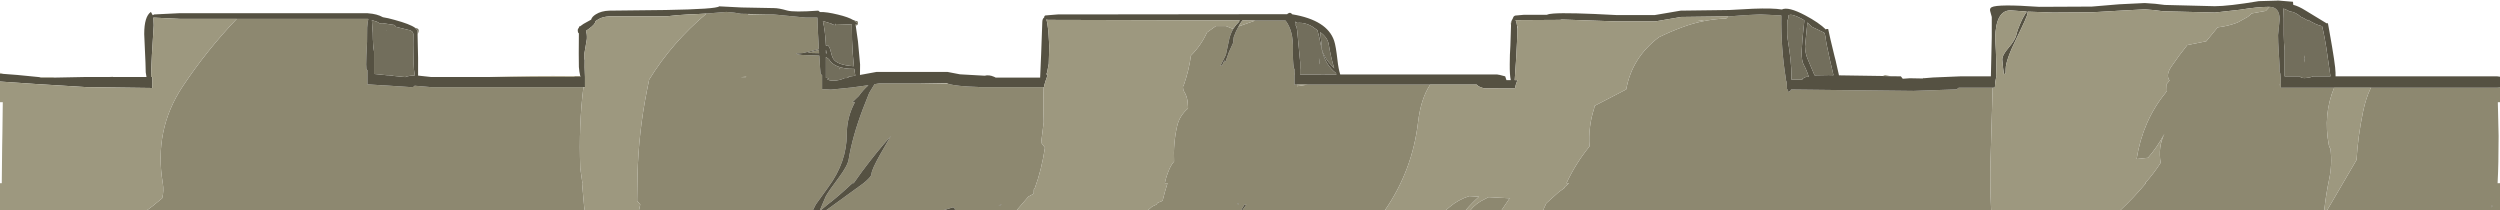 <?xml version="1.0" encoding="UTF-8" standalone="no"?>
<svg xmlns:ffdec="https://www.free-decompiler.com/flash" xmlns:xlink="http://www.w3.org/1999/xlink" ffdec:objectType="frame" height="82.95px" width="987.25px" xmlns="http://www.w3.org/2000/svg">
  <g transform="matrix(1.0, 0.0, 0.0, 1.0, 0.0, 0.0)">
    <use ffdec:characterId="751" height="82.95" transform="matrix(1.0, 0.0, 0.0, 1.0, 0.0, 0.0)" width="987.25" xlink:href="#shape0"/>
  </g>
  <defs>
    <g id="shape0" transform="matrix(1.0, 0.0, 0.0, 1.0, 0.0, 0.0)">
      <path d="M936.4 34.65 L986.15 34.65 987.25 34.55 987.25 40.35 986.4 40.35 986.4 40.65 986.7 53.7 Q986.7 64.95 986.3 72.35 L987.25 72.35 987.25 82.95 918.9 82.95 919.15 82.75 930.6 63.15 Q931.15 53.85 933.15 44.2 934.3 38.7 936.15 34.9 L936.4 34.65 M746.2 30.1 L742.65 30.0 743.65 30.0 Q743.9 29.75 744.55 29.7 L746.15 30.0 746.2 30.1 M229.15 30.05 L229.2 30.4 226.7 30.4 226.75 30.05 229.1 30.05 229.15 30.05 M93.5 7.45 L145.1 7.45 145.3 7.45 145.45 7.5 145.45 7.55 Q145.15 8.7 145.0 10.85 L144.95 16.6 Q144.6 22.5 144.6 25.45 L144.7 27.4 145.1 27.7 145.1 33.3 150.3 33.65 150.35 33.7 150.8 33.65 162.15 34.4 163.2 34.35 163.75 33.85 170.15 34.4 230.4 34.4 Q228.5 49.4 229.15 66.45 L230.0 72.35 229.85 72.35 230.7 81.8 230.9 82.95 58.15 82.95 60.5 81.2 60.5 81.3 60.6 81.1 64.05 78.3 Q64.8 75.45 64.3 72.4 60.7 51.4 72.1 34.2 81.6 19.9 93.5 7.45 M279.0 5.35 L282.75 5.05 286.85 4.7 289.95 5.0 292.65 5.45 295.4 5.5 295.45 5.65 302.25 5.65 305.4 5.7 318.15 6.95 322.8 6.95 Q323.0 13.65 323.35 18.7 L323.3 18.7 323.35 19.4 317.05 20.95 314.4 21.1 Q314.4 21.3 315.55 21.55 L316.65 21.7 323.4 21.95 323.55 21.95 323.85 26.85 324.05 29.2 324.65 29.7 324.65 35.2 328.15 35.4 336.45 34.55 342.95 33.65 Q340.75 35.6 339.1 37.95 L338.1 38.9 336.6 40.35 337.6 40.35 336.7 42.2 Q334.4 47.35 334.4 52.95 334.4 63.95 327.15 73.8 L322.15 80.75 321.05 82.95 252.35 82.95 252.85 80.75 251.6 79.3 251.75 69.3 Q252.15 52.45 255.45 35.9 L256.35 31.45 Q265.4 16.75 279.0 5.35 M323.8 82.95 L326.05 77.65 Q326.9 75.9 331.2 70.2 334.75 65.45 335.15 62.9 336.65 53.8 340.8 42.9 L343.25 36.7 345.35 33.25 347.4 32.9 362.4 32.9 374.45 33.1 Q377.7 34.1 386.4 34.35 L386.45 34.35 386.65 34.35 386.65 34.4 412.15 34.4 Q411.9 41.1 412.15 47.8 L412.15 48.3 411.15 56.3 412.65 58.3 Q411.3 67.15 408.65 74.3 L408.25 74.85 408.2 76.5 Q407.1 77.05 406.1 77.65 L401.55 82.95 377.15 82.95 376.95 82.25 376.4 81.85 372.8 82.95 326.35 82.95 327.15 82.4 337.9 74.6 340.8 72.5 Q344.15 69.85 344.15 68.7 344.15 67.1 347.75 60.7 L351.8 53.7 Q346.25 59.9 340.5 67.6 L337.1 72.35 336.6 72.35 Q330.9 77.7 326.65 80.9 L324.2 82.95 323.8 82.95 M487.2 11.1 Q486.2 12.7 485.55 14.85 L484.1 21.65 481.95 25.95 482.6 25.85 483.7 23.5 483.45 24.45 483.95 24.35 485.3 20.6 486.95 16.95 487.2 14.65 Q488.0 12.35 489.1 10.45 L495.75 8.1 507.65 8.1 Q510.8 12.2 510.6 19.6 510.5 23.85 510.9 26.8 L511.2 27.35 511.2 28.7 511.35 29.2 511.3 29.4 511.2 29.4 511.2 33.4 512.2 33.4 512.2 34.05 516.5 33.4 564.8 33.4 Q561.1 38.9 560.0 48.2 557.75 67.3 546.95 82.95 L490.65 82.95 492.2 80.8 491.4 80.85 490.15 82.95 453.4 82.95 455.0 81.55 456.65 80.8 457.15 80.1 459.1 79.3 Q459.95 75.8 461.05 72.35 L460.0 72.35 Q460.4 70.05 461.75 66.85 462.65 64.8 463.65 63.8 463.3 56.55 464.85 49.8 465.75 45.75 469.15 42.8 L469.15 42.3 468.95 39.85 Q468.65 37.8 467.6 36.15 467.15 35.35 467.15 34.3 L467.6 33.25 Q469.55 27.6 470.3 21.95 474.3 17.95 476.65 12.8 L480.15 10.3 484.15 10.3 486.65 11.3 487.2 11.1 M682.45 6.45 L683.2 6.45 688.9 6.0 695.1 5.7 703.45 6.1 Q703.25 19.15 705.3 31.45 L705.2 31.45 705.6 32.55 705.7 35.35 706.0 35.35 706.2 36.35 707.2 35.7 707.25 35.35 755.65 35.9 772.65 35.3 773.5 34.65 774.15 34.65 786.9 34.65 786.05 63.8 Q785.8 73.3 786.3 82.95 L609.4 82.95 610.65 80.25 615.5 75.9 617.7 74.3 617.95 73.8 619.6 72.35 618.6 72.35 Q622.25 64.5 627.7 57.8 627.15 50.05 629.55 42.75 L629.7 41.8 642.2 35.3 Q644.45 22.75 655.1 14.7 659.6 12.5 664.2 10.8 L664.3 10.75 666.75 9.9 Q673.95 7.6 681.7 7.3 L682.45 6.45 M896.25 2.7 Q900.15 2.8 900.25 7.55 L899.6 13.85 Q899.6 16.25 899.9 20.9 L900.2 25.85 900.2 28.05 900.5 29.1 Q900.7 30.1 900.7 33.55 L900.7 34.65 921.75 34.65 Q917.35 45.25 919.65 57.25 919.8 58.05 920.3 58.8 921.05 64.95 919.75 70.95 918.55 76.6 917.85 82.95 L837.4 82.95 Q842.55 78.15 847.2 72.6 L847.5 72.35 847.1 72.35 Q850.5 68.55 853.25 64.3 852.15 58.05 854.75 52.8 851.75 58.35 848.25 62.3 L843.75 62.8 Q846.15 47.75 855.15 36.7 L855.75 35.8 855.65 33.15 856.75 31.8 Q855.2 29.7 857.4 26.4 860.35 22.05 863.75 17.8 L871.25 16.3 875.75 10.8 Q879.8 10.35 883.6 8.9 L887.65 6.65 889.25 5.3 894.75 4.3 896.25 2.7 M984.05 81.95 L984.25 81.25 983.9 81.15 984.05 81.95 M900.35 33.4 L900.3 32.95 900.3 33.95 900.35 33.4 M578.85 82.95 L571.0 82.95 572.5 81.7 Q575.95 78.8 580.2 77.45 L584.05 77.65 Q581.3 80.1 578.85 82.95 M580.7 82.95 Q582.85 80.25 586.3 78.65 L587.85 77.85 596.15 78.3 593.0 82.95 580.7 82.95 M488.9 80.95 L489.1 80.25 488.75 80.15 488.9 80.95 M394.3 81.15 L395.2 81.1 395.5 80.7 394.3 81.15 M323.4 19.7 L323.45 21.0 318.8 20.9 323.4 19.7 M294.5 30.45 L294.75 30.3 292.55 30.45 294.5 30.45" fill="#8d8870" fill-rule="evenodd" stroke="none"/>
      <path d="M987.25 34.55 L986.15 34.65 936.4 34.65 921.75 34.65 900.7 34.65 900.7 33.55 Q900.7 30.1 900.5 29.1 L900.2 28.05 900.2 25.85 899.9 20.9 Q899.6 16.25 899.6 13.85 L900.25 7.55 Q900.15 2.8 896.25 2.7 L896.1 2.7 Q891.6 2.7 884.55 3.85 L874.7 4.95 854.2 4.45 850.7 4.0 847.15 3.7 846.85 3.7 838.3 4.15 826.2 4.85 810.7 4.95 800.7 4.6 800.7 5.2 Q800.7 6.25 796.4 15.0 792.05 23.8 792.05 27.15 L792.0 29.05 791.5 29.2 791.35 29.35 791.0 26.65 790.7 23.55 Q790.7 21.7 793.15 18.9 795.8 15.8 796.3 13.6 796.7 11.8 797.95 8.95 799.2 6.15 800.4 4.6 L799.4 4.5 793.95 4.1 Q788.15 4.1 787.9 14.95 788.55 25.7 788.25 30.15 L788.35 30.15 Q787.9 31.95 787.75 34.65 L786.9 34.65 774.15 34.65 773.5 34.65 772.65 35.3 755.65 35.9 707.25 35.35 707.2 35.7 706.2 36.35 706.0 35.35 705.7 35.35 705.6 32.55 705.2 31.45 705.3 31.45 Q703.25 19.15 703.45 6.1 L695.1 5.7 688.9 6.0 683.2 6.45 682.45 6.45 663.9 6.7 653.7 8.45 638.2 8.45 616.6 7.7 616.45 7.8 615.7 7.85 598.5 7.95 Q598.95 8.85 599.1 10.25 L599.15 10.45 599.2 11.4 599.2 13.65 598.75 22.75 598.15 31.65 599.25 31.65 599.2 31.75 Q598.45 33.6 598.25 34.95 L586.15 34.9 Q583.75 34.3 583.15 33.4 L564.8 33.4 516.5 33.4 512.2 33.4 511.2 33.4 511.2 29.4 511.3 29.4 511.35 29.2 511.2 28.7 511.2 27.35 510.9 26.8 Q510.5 23.85 510.6 19.6 510.8 12.2 507.65 8.1 L495.75 8.1 490.65 8.05 Q489.8 9.15 489.1 10.45 488.0 12.35 487.2 14.65 L486.95 16.95 485.3 20.6 483.95 24.35 483.45 24.45 483.7 23.5 482.6 25.85 481.95 25.95 484.1 21.65 485.55 14.85 Q486.2 12.7 487.2 11.1 488.0 9.8 489.1 8.8 L489.6 8.05 413.7 7.85 413.2 7.65 Q413.65 9.1 414.0 12.4 L414.35 18.2 414.15 25.15 413.55 28.3 413.55 28.35 413.2 29.4 413.25 29.4 413.8 29.4 Q412.55 32.65 412.25 34.4 L412.15 34.4 386.65 34.4 386.65 34.35 386.45 34.35 386.4 34.35 Q377.7 34.1 374.45 33.1 L373.9 32.9 362.4 32.9 347.4 32.9 345.35 33.25 343.25 36.7 340.8 42.9 Q336.65 53.8 335.15 62.9 334.75 65.45 331.2 70.2 326.9 75.9 326.05 77.65 L323.8 82.95 321.05 82.95 322.15 80.75 327.15 73.8 Q334.4 63.95 334.4 52.95 334.4 47.35 336.7 42.2 L337.6 40.35 336.6 40.35 338.1 38.9 339.1 37.95 Q340.75 35.6 342.95 33.65 L336.45 34.55 328.15 35.4 324.65 35.2 324.65 29.7 324.05 29.2 323.85 26.85 323.55 21.95 323.4 21.95 316.65 21.7 315.55 21.55 Q314.4 21.3 314.4 21.1 L317.05 20.95 323.35 19.4 323.3 18.7 323.35 18.7 Q323.0 13.65 322.8 6.95 L318.15 6.95 305.4 5.7 302.25 5.65 295.4 5.5 292.65 5.45 289.95 5.0 286.85 4.7 282.75 5.05 279.0 5.35 273.65 5.65 273.0 5.65 271.8 5.7 267.5 6.0 263.15 6.45 240.65 6.45 Q237.85 6.65 236.35 7.6 L235.15 8.35 Q235.15 9.5 232.6 11.35 L231.4 12.2 Q231.85 13.35 231.75 15.4 L230.8 20.95 230.8 23.55 230.9 23.45 Q230.8 26.15 231.0 30.4 L231.0 34.05 231.05 34.4 230.4 34.4 170.15 34.4 163.75 33.85 163.2 34.35 162.15 34.4 150.8 33.65 150.3 33.65 145.1 33.3 145.1 27.7 144.7 27.4 144.6 25.45 Q144.6 22.5 144.95 16.6 L145.0 10.85 Q145.15 8.7 145.45 7.55 L145.45 7.5 145.3 7.45 145.1 7.45 93.5 7.45 71.1 7.45 60.55 6.95 60.6 7.4 60.7 10.05 Q59.8 23.0 59.65 30.4 L60.15 30.4 60.1 32.85 60.15 34.75 34.05 34.4 13.8 33.15 0.0 32.2 0.0 29.1 1.0 29.15 6.85 29.6 15.5 30.45 16.3 30.65 21.35 30.65 34.05 30.4 43.25 30.4 44.55 30.4 57.85 30.4 57.55 28.55 57.45 24.8 56.95 13.45 Q56.95 6.5 59.6 4.7 L60.3 6.0 60.9 5.7 71.1 5.2 145.1 5.2 145.4 5.25 Q148.95 5.5 151.2 6.8 153.2 7.1 155.8 7.85 161.9 9.5 163.95 11.0 L164.85 11.95 164.9 13.6 165.1 22.85 165.1 29.85 170.15 30.4 193.4 30.4 226.7 30.4 229.2 30.4 229.15 30.05 Q228.75 28.45 228.6 26.45 L228.55 21.05 228.6 13.15 228.45 13.05 Q228.15 12.75 228.15 11.95 228.15 11.4 228.65 10.85 L228.65 10.45 229.0 10.45 230.4 9.45 233.45 7.75 Q233.7 6.65 235.3 5.65 237.45 4.3 240.65 4.2 L262.9 3.95 Q283.0 3.6 284.0 2.5 L292.8 2.95 305.65 3.2 Q307.55 3.2 310.85 4.15 313.45 4.9 323.15 4.2 L323.8 4.75 Q326.35 4.65 330.85 5.75 335.05 6.75 337.0 7.95 L337.4 7.95 337.5 8.2 337.5 8.3 338.45 9.2 338.5 9.45 337.85 9.7 337.95 10.2 337.95 10.3 338.8 16.25 339.65 25.45 339.6 29.6 346.15 28.4 374.15 28.4 379.1 29.35 388.85 29.9 Q390.55 29.45 392.5 30.3 L392.55 30.35 392.65 30.35 393.2 30.65 410.75 30.65 411.15 21.35 411.6 8.85 Q411.6 7.35 412.35 6.9 412.35 6.25 412.85 6.1 L417.7 5.7 508.3 5.6 508.5 5.4 508.45 5.35 508.55 5.4 Q509.5 4.6 510.3 5.65 524.1 7.95 526.85 16.1 527.55 18.15 528.2 24.0 528.55 27.15 529.25 29.4 L591.15 29.4 592.3 29.6 594.4 30.15 594.9 31.65 596.6 31.65 Q596.15 29.6 596.2 25.3 596.2 21.6 596.45 18.05 L596.7 10.05 596.7 9.35 596.85 8.4 596.9 8.25 597.5 7.1 Q597.6 6.45 598.35 6.15 L601.7 5.85 610.85 5.85 Q611.7 5.45 613.45 5.35 619.25 4.9 638.4 5.95 L653.45 5.95 663.7 4.2 682.95 3.95 692.2 3.45 Q700.05 3.15 703.65 3.75 706.15 2.5 712.85 6.05 718.25 8.9 721.1 11.7 L721.2 11.45 721.95 11.45 Q722.6 14.7 724.4 22.0 L724.95 24.15 725.1 24.85 726.15 29.45 726.2 29.75 742.65 30.0 746.2 30.1 750.65 30.15 751.4 31.1 754.15 30.9 759.45 31.0 Q759.5 30.45 759.65 30.9 L763.35 30.6 774.15 30.15 786.2 30.15 786.55 14.6 786.55 6.7 785.95 4.5 Q785.6 3.35 786.5 2.85 788.95 1.55 805.2 2.7 L826.05 2.6 836.75 1.7 846.95 1.2 851.15 1.5 854.85 1.95 874.6 2.45 Q880.0 2.45 892.0 0.45 L899.0 0.25 899.55 0.2 905.5 0.7 905.6 1.9 Q907.75 2.45 910.45 4.15 L918.75 9.2 919.3 9.2 919.85 12.2 Q922.3 25.85 922.3 28.7 L922.3 29.4 922.3 30.15 922.35 30.15 986.15 30.15 987.25 30.3 987.25 34.55 M984.05 81.95 L983.9 81.15 984.25 81.25 984.05 81.95 M911.45 8.15 L909.5 7.05 908.6 6.65 Q906.55 4.75 904.2 4.5 L903.0 3.9 901.7 3.35 901.85 7.45 901.85 13.65 Q901.9 17.2 902.2 19.85 L902.2 30.15 908.2 30.15 908.2 30.2 Q908.75 30.85 910.2 30.85 L912.05 30.6 913.55 30.15 920.3 30.15 919.1 21.85 Q918.1 14.7 917.0 10.35 914.7 9.85 911.35 7.8 L911.45 8.15 M901.55 1.7 L901.45 1.6 901.4 1.6 901.4 1.65 901.55 1.7 M909.2 10.9 L909.15 10.7 909.2 10.75 909.2 10.9 M909.9 21.85 L910.2 23.15 909.95 24.7 909.9 21.85 M707.5 31.45 L711.8 31.45 711.65 31.15 713.2 30.35 714.3 30.35 Q713.4 27.55 712.3 25.6 711.45 24.1 711.45 20.45 L711.85 14.9 712.55 8.05 711.2 7.25 Q707.35 5.25 706.25 6.1 L706.2 7.15 705.8 8.35 705.75 11.95 Q705.7 14.1 705.95 15.45 707.45 24.3 707.45 30.1 L707.45 31.4 707.45 31.45 707.5 31.45 M710.8 11.55 L710.65 11.3 710.85 11.45 710.8 11.55 M713.75 8.85 L713.3 13.25 712.8 18.3 Q712.8 21.0 714.05 23.8 L716.55 29.7 716.55 29.75 722.15 29.65 724.05 29.7 722.65 23.7 Q720.95 16.15 720.95 14.85 L720.6 13.35 720.35 12.9 715.45 10.55 713.75 8.85 M490.65 82.95 L490.15 82.95 491.4 80.85 492.2 80.8 490.65 82.95 M377.15 82.95 L372.8 82.95 376.4 81.85 376.95 82.25 377.15 82.95 M326.35 82.95 L324.2 82.95 326.65 80.9 Q330.9 77.7 336.6 72.35 L337.1 72.35 340.5 67.6 Q346.25 59.9 351.8 53.7 L347.75 60.7 Q344.15 67.1 344.15 68.7 344.15 69.85 340.8 72.5 L337.9 74.6 327.15 82.4 326.35 82.95 M527.55 28.85 Q523.55 25.75 522.1 20.1 L520.95 14.65 520.25 11.95 520.2 11.9 518.3 10.55 Q515.35 8.75 512.3 9.05 L511.5 8.5 511.7 9.3 511.7 10.2 511.95 10.35 512.25 12.0 513.45 24.65 513.45 26.45 513.45 26.95 513.4 27.6 513.4 29.4 521.6 29.4 521.6 29.35 521.95 29.35 523.2 29.35 523.2 29.4 527.75 29.4 527.55 28.85 M520.85 22.95 L521.2 24.85 521.1 25.4 520.9 23.7 520.85 22.95 M524.8 24.7 L526.9 27.0 Q525.65 23.1 524.7 17.45 524.25 14.75 521.3 12.65 L521.55 14.4 522.05 19.6 Q522.7 22.1 524.8 24.7 M488.9 80.95 L488.75 80.15 489.1 80.25 488.9 80.95 M330.15 9.95 L328.55 9.65 328.25 9.25 327.7 9.15 324.95 8.3 Q325.85 12.15 326.1 17.25 L326.15 18.05 326.9 17.85 Q327.7 18.65 328.05 20.3 328.55 22.35 328.95 23.05 330.5 25.75 337.2 26.15 L336.7 20.5 Q336.4 16.2 336.4 9.7 L329.7 9.45 330.15 9.95 M326.2 19.75 L326.15 19.7 326.15 21.0 326.45 21.15 326.2 19.75 M337.75 29.75 L337.35 27.2 337.15 27.2 Q329.5 27.2 327.35 23.4 L326.15 22.5 326.15 29.7 326.15 30.75 327.4 30.85 326.65 31.2 Q327.15 31.85 329.15 31.85 331.4 31.85 333.65 30.8 L334.15 30.85 335.05 30.6 335.15 30.35 335.15 30.25 337.55 29.95 337.75 29.9 337.75 29.75 M331.45 26.8 L331.75 27.05 331.75 27.1 331.45 27.35 331.45 26.8 M394.3 81.15 L395.5 80.7 395.2 81.1 394.3 81.15 M323.4 19.7 L318.8 20.9 323.45 21.0 323.4 19.7 M163.25 13.5 Q163.15 12.4 161.85 11.95 L156.6 10.65 156.35 10.6 156.25 10.35 155.65 9.85 151.1 9.15 149.85 9.2 149.8 9.15 148.9 8.6 146.85 7.95 147.2 13.05 Q147.25 18.2 147.7 20.35 L147.7 29.2 153.15 29.75 153.15 29.7 154.65 29.85 155.1 29.8 155.1 29.95 160.1 30.45 160.15 30.4 Q161.5 29.85 163.8 29.8 163.4 27.6 163.3 24.55 L163.2 17.6 163.25 13.5 M152.5 12.1 L152.45 12.0 152.65 12.1 152.5 12.1" fill="#555142" fill-rule="evenodd" stroke="none"/>
      <path d="M936.4 34.65 L936.15 34.9 Q934.3 38.7 933.15 44.2 931.15 53.85 930.6 63.15 L919.15 82.75 918.9 82.95 917.85 82.95 Q918.55 76.6 919.75 70.95 921.05 64.95 920.3 58.8 919.8 58.05 919.65 57.25 917.35 45.25 921.75 34.65 L936.4 34.65 M596.85 8.4 L596.7 9.35 596.7 10.05 596.6 9.3 Q596.6 8.6 596.85 8.4 M44.55 30.4 L43.25 30.4 44.7 30.3 44.55 30.4 M21.35 30.65 L16.3 30.65 15.5 30.45 20.95 30.45 21.15 30.5 21.35 30.65 M1.0 29.15 L0.0 29.1 0.0 28.75 0.95 29.0 1.0 29.15 M0.0 32.2 L13.8 33.15 34.05 34.4 60.15 34.75 60.1 32.85 60.15 30.4 59.65 30.4 Q59.8 23.0 60.7 10.05 L60.6 7.4 60.55 6.95 71.1 7.45 93.5 7.45 Q81.6 19.9 72.1 34.2 60.7 51.4 64.3 72.4 64.8 75.45 64.05 78.3 L60.6 81.1 60.5 81.3 60.5 81.2 58.15 82.95 0.0 82.95 0.0 72.35 0.7 72.35 0.85 58.0 0.95 52.5 1.1 40.35 0.0 40.35 0.0 32.2 M230.4 34.4 L231.05 34.4 231.0 34.05 231.0 30.4 Q230.8 26.15 230.9 23.45 L230.8 23.55 230.8 20.95 231.75 15.4 Q231.85 13.35 231.4 12.2 L232.6 11.35 Q235.15 9.5 235.15 8.35 L236.35 7.6 Q237.85 6.65 240.65 6.45 L263.15 6.45 267.5 6.0 271.8 5.7 273.0 5.65 273.65 5.65 279.0 5.35 Q265.4 16.75 256.35 31.45 L255.45 35.9 Q252.15 52.45 251.75 69.3 L251.6 79.3 252.85 80.75 252.35 82.95 230.9 82.95 230.7 81.8 229.85 72.35 230.0 72.35 229.15 66.45 Q228.5 49.4 230.4 34.4 M412.15 34.4 L412.25 34.4 Q412.55 32.65 413.8 29.4 L413.25 29.4 413.55 28.35 413.55 28.3 414.15 25.15 414.35 18.2 414.0 12.4 Q413.65 9.1 413.2 7.65 L413.7 7.85 489.6 8.05 489.1 8.8 Q488.0 9.8 487.2 11.1 L486.65 11.3 484.15 10.3 480.15 10.3 476.65 12.8 Q474.3 17.95 470.3 21.95 469.55 27.6 467.6 33.25 L467.15 34.3 Q467.15 35.35 467.6 36.15 468.65 37.8 468.95 39.85 L469.15 42.3 469.15 42.8 Q465.75 45.75 464.85 49.8 463.3 56.55 463.65 63.8 462.65 64.8 461.75 66.85 460.4 70.05 460.0 72.35 L461.05 72.35 Q459.95 75.8 459.1 79.3 L457.15 80.1 456.65 80.8 455.0 81.55 453.4 82.95 401.55 82.95 406.1 77.65 Q407.1 77.05 408.2 76.5 L408.25 74.85 408.65 74.3 Q411.3 67.15 412.65 58.3 L411.15 56.3 412.15 48.3 412.15 47.8 Q411.9 41.1 412.15 34.4 M489.1 10.45 Q489.8 9.15 490.65 8.05 L495.75 8.1 489.1 10.45 M512.2 33.4 L516.5 33.4 512.2 34.05 512.2 33.4 M564.8 33.4 L583.15 33.4 Q583.75 34.3 586.15 34.9 L598.25 34.95 Q598.45 33.6 599.2 31.75 L599.25 31.65 598.15 31.65 598.75 22.75 599.2 13.65 599.2 11.4 599.35 10.45 599.15 10.45 599.1 10.25 Q598.95 8.85 598.5 7.95 L615.7 7.85 616.45 7.8 616.6 7.7 638.2 8.45 653.7 8.45 663.9 6.7 682.45 6.45 681.7 7.3 Q673.95 7.6 666.75 9.9 L664.3 10.75 664.2 10.8 Q659.6 12.5 655.1 14.7 644.45 22.75 642.2 35.3 L629.7 41.8 629.55 42.75 Q627.15 50.05 627.7 57.8 622.25 64.5 618.6 72.35 L619.6 72.35 617.95 73.8 617.7 74.3 615.5 75.9 610.65 80.25 609.4 82.95 593.0 82.95 596.15 78.3 587.85 77.85 586.3 78.65 Q582.85 80.25 580.7 82.95 L578.85 82.95 Q581.3 80.1 584.05 77.65 L580.2 77.45 Q575.95 78.8 572.5 81.7 L571.0 82.95 546.95 82.95 Q557.75 67.3 560.0 48.2 561.1 38.9 564.8 33.4 M786.9 34.65 L787.75 34.65 Q787.9 31.95 788.35 30.15 L788.25 30.15 Q788.55 25.7 787.9 14.95 788.15 4.1 793.95 4.1 L799.4 4.5 800.4 4.6 Q799.2 6.15 797.95 8.95 796.7 11.8 796.3 13.6 795.8 15.8 793.15 18.9 790.7 21.7 790.7 23.55 L791.0 26.65 791.35 29.35 791.5 29.2 792.0 29.05 792.05 27.15 Q792.05 23.8 796.4 15.0 800.7 6.25 800.7 5.2 L800.7 4.6 810.7 4.95 826.2 4.85 838.3 4.15 846.85 3.7 847.15 3.7 850.7 4.0 854.2 4.45 874.7 4.95 884.55 3.85 Q891.6 2.7 896.1 2.7 L896.25 2.7 894.75 4.3 889.25 5.3 887.65 6.65 883.6 8.9 Q879.8 10.35 875.75 10.8 L871.25 16.3 863.75 17.8 Q860.35 22.05 857.4 26.4 855.2 29.7 856.75 31.8 L855.65 33.15 855.75 35.8 855.15 36.7 Q846.15 47.75 843.75 62.8 L848.25 62.3 Q851.75 58.35 854.75 52.8 852.15 58.05 853.25 64.3 850.5 68.55 847.1 72.35 L847.5 72.35 847.2 72.6 Q842.55 78.15 837.4 82.95 L786.3 82.95 Q785.8 73.3 786.05 63.8 L786.9 34.65 M671.8 8.0 L670.35 8.2 670.85 8.2 673.05 7.95 672.05 7.95 671.8 8.0 M294.5 30.45 L292.55 30.45 294.75 30.3 294.5 30.45" fill="#9d987f" fill-rule="evenodd" stroke="none"/>
      <path d="M922.35 30.15 L922.3 30.15 922.3 29.4 922.35 29.85 922.35 30.15 M337.95 10.2 L337.85 9.7 338.5 9.45 338.45 9.2 337.5 8.3 337.5 8.2 337.7 8.2 338.5 8.35 Q338.8 8.45 338.8 9.2 338.8 9.85 338.25 10.0 338.05 10.05 337.95 10.2 M164.9 13.6 L164.85 11.95 163.95 11.0 Q164.9 11.15 165.2 11.55 165.55 12.05 165.1 13.1 L164.9 13.6 M150.3 33.65 L150.8 33.65 150.35 33.7 150.3 33.65 M911.45 8.15 L911.35 7.8 Q914.7 9.85 917.0 10.35 918.1 14.7 919.1 21.85 L920.3 30.15 913.55 30.15 912.05 30.6 910.2 30.85 Q908.75 30.85 908.2 30.2 L908.2 30.15 902.2 30.15 902.2 19.85 Q901.9 17.2 901.85 13.65 L901.85 7.45 901.7 3.35 903.0 3.9 904.2 4.5 Q906.55 4.75 908.6 6.65 L909.5 7.05 911.45 8.15 M909.2 10.9 L909.2 10.75 909.15 10.7 909.2 10.9 M909.9 21.85 L909.95 24.7 910.2 23.15 909.9 21.85 M707.45 31.4 L707.45 30.1 Q707.45 24.3 705.95 15.45 705.7 14.1 705.75 11.95 L705.8 8.35 706.2 7.15 706.25 6.1 Q707.35 5.25 711.2 7.25 L712.55 8.05 711.85 14.9 711.45 20.45 Q711.45 24.1 712.3 25.6 713.4 27.55 714.3 30.35 L713.2 30.35 711.65 31.15 711.8 31.45 707.5 31.45 707.45 31.4 M710.8 11.55 L710.85 11.45 710.65 11.3 710.8 11.55 M713.75 8.85 L715.45 10.55 720.35 12.9 720.6 13.35 720.95 14.85 Q720.95 16.15 722.65 23.7 L724.05 29.7 722.15 29.65 716.55 29.75 716.55 29.7 714.05 23.8 Q712.8 21.0 712.8 18.3 L713.3 13.25 713.75 8.85 M527.55 28.85 L527.75 29.4 523.2 29.4 523.2 29.35 521.95 29.35 521.6 29.35 521.6 29.4 513.4 29.4 513.4 27.6 513.45 26.95 513.45 26.45 513.45 24.65 512.25 12.0 511.95 10.35 511.7 10.2 511.7 9.3 511.5 8.5 512.3 9.05 Q515.35 8.75 518.3 10.55 L520.2 11.9 520.25 11.95 520.95 14.65 522.1 20.1 Q523.55 25.75 527.55 28.85 M524.8 24.7 Q522.7 22.1 522.05 19.6 L521.55 14.4 521.3 12.65 Q524.25 14.75 524.7 17.45 525.65 23.1 526.9 27.0 L524.8 24.7 M520.85 22.95 L520.9 23.7 521.1 25.4 521.2 24.85 520.85 22.95 M337.55 29.95 L335.15 30.25 335.15 30.35 335.05 30.6 334.15 30.85 333.65 30.8 Q331.4 31.85 329.15 31.85 327.15 31.85 326.65 31.2 L327.4 30.85 326.15 30.75 326.15 29.7 326.15 22.5 327.35 23.4 Q329.5 27.2 337.15 27.2 L337.35 27.2 337.75 29.75 337.55 29.95 M326.2 19.75 L326.45 21.15 326.15 21.0 326.15 19.7 326.2 19.75 M330.15 9.95 L329.7 9.45 336.4 9.7 Q336.4 16.2 336.7 20.5 L337.2 26.15 Q330.5 25.75 328.95 23.05 328.55 22.35 328.05 20.3 327.7 18.65 326.9 17.85 L326.15 18.05 326.1 17.25 Q325.85 12.15 324.95 8.3 L327.7 9.15 328.25 9.25 328.55 9.65 330.15 9.95 M331.45 26.8 L331.45 27.35 331.75 27.1 331.75 27.05 331.45 26.8 M163.25 13.5 L163.2 17.6 163.3 24.55 Q163.4 27.6 163.8 29.8 161.5 29.85 160.15 30.4 L160.1 30.45 155.1 29.95 155.1 29.8 154.65 29.85 153.15 29.7 153.15 29.75 147.7 29.2 147.7 20.35 Q147.25 18.2 147.2 13.05 L146.85 7.95 148.9 8.6 149.8 9.15 149.85 9.2 151.1 9.15 155.65 9.85 156.25 10.35 156.35 10.6 156.6 10.65 161.85 11.95 Q163.15 12.4 163.25 13.5 M152.5 12.1 L152.65 12.1 152.45 12.0 152.5 12.1" fill="#726e5c" fill-rule="evenodd" stroke="none"/>
      <path d="M226.7 30.4 L193.4 30.4 Q210.2 29.85 226.75 30.05 L226.7 30.4 M707.5 31.45 L707.45 31.45 707.45 31.4 707.5 31.45" fill="#afa88f" fill-rule="evenodd" stroke="none"/>
      <path d="M362.4 32.9 L373.9 32.9 374.45 33.1 362.4 32.9" fill="#bab49b" fill-rule="evenodd" stroke="none"/>
    </g>
  </defs>
</svg>
